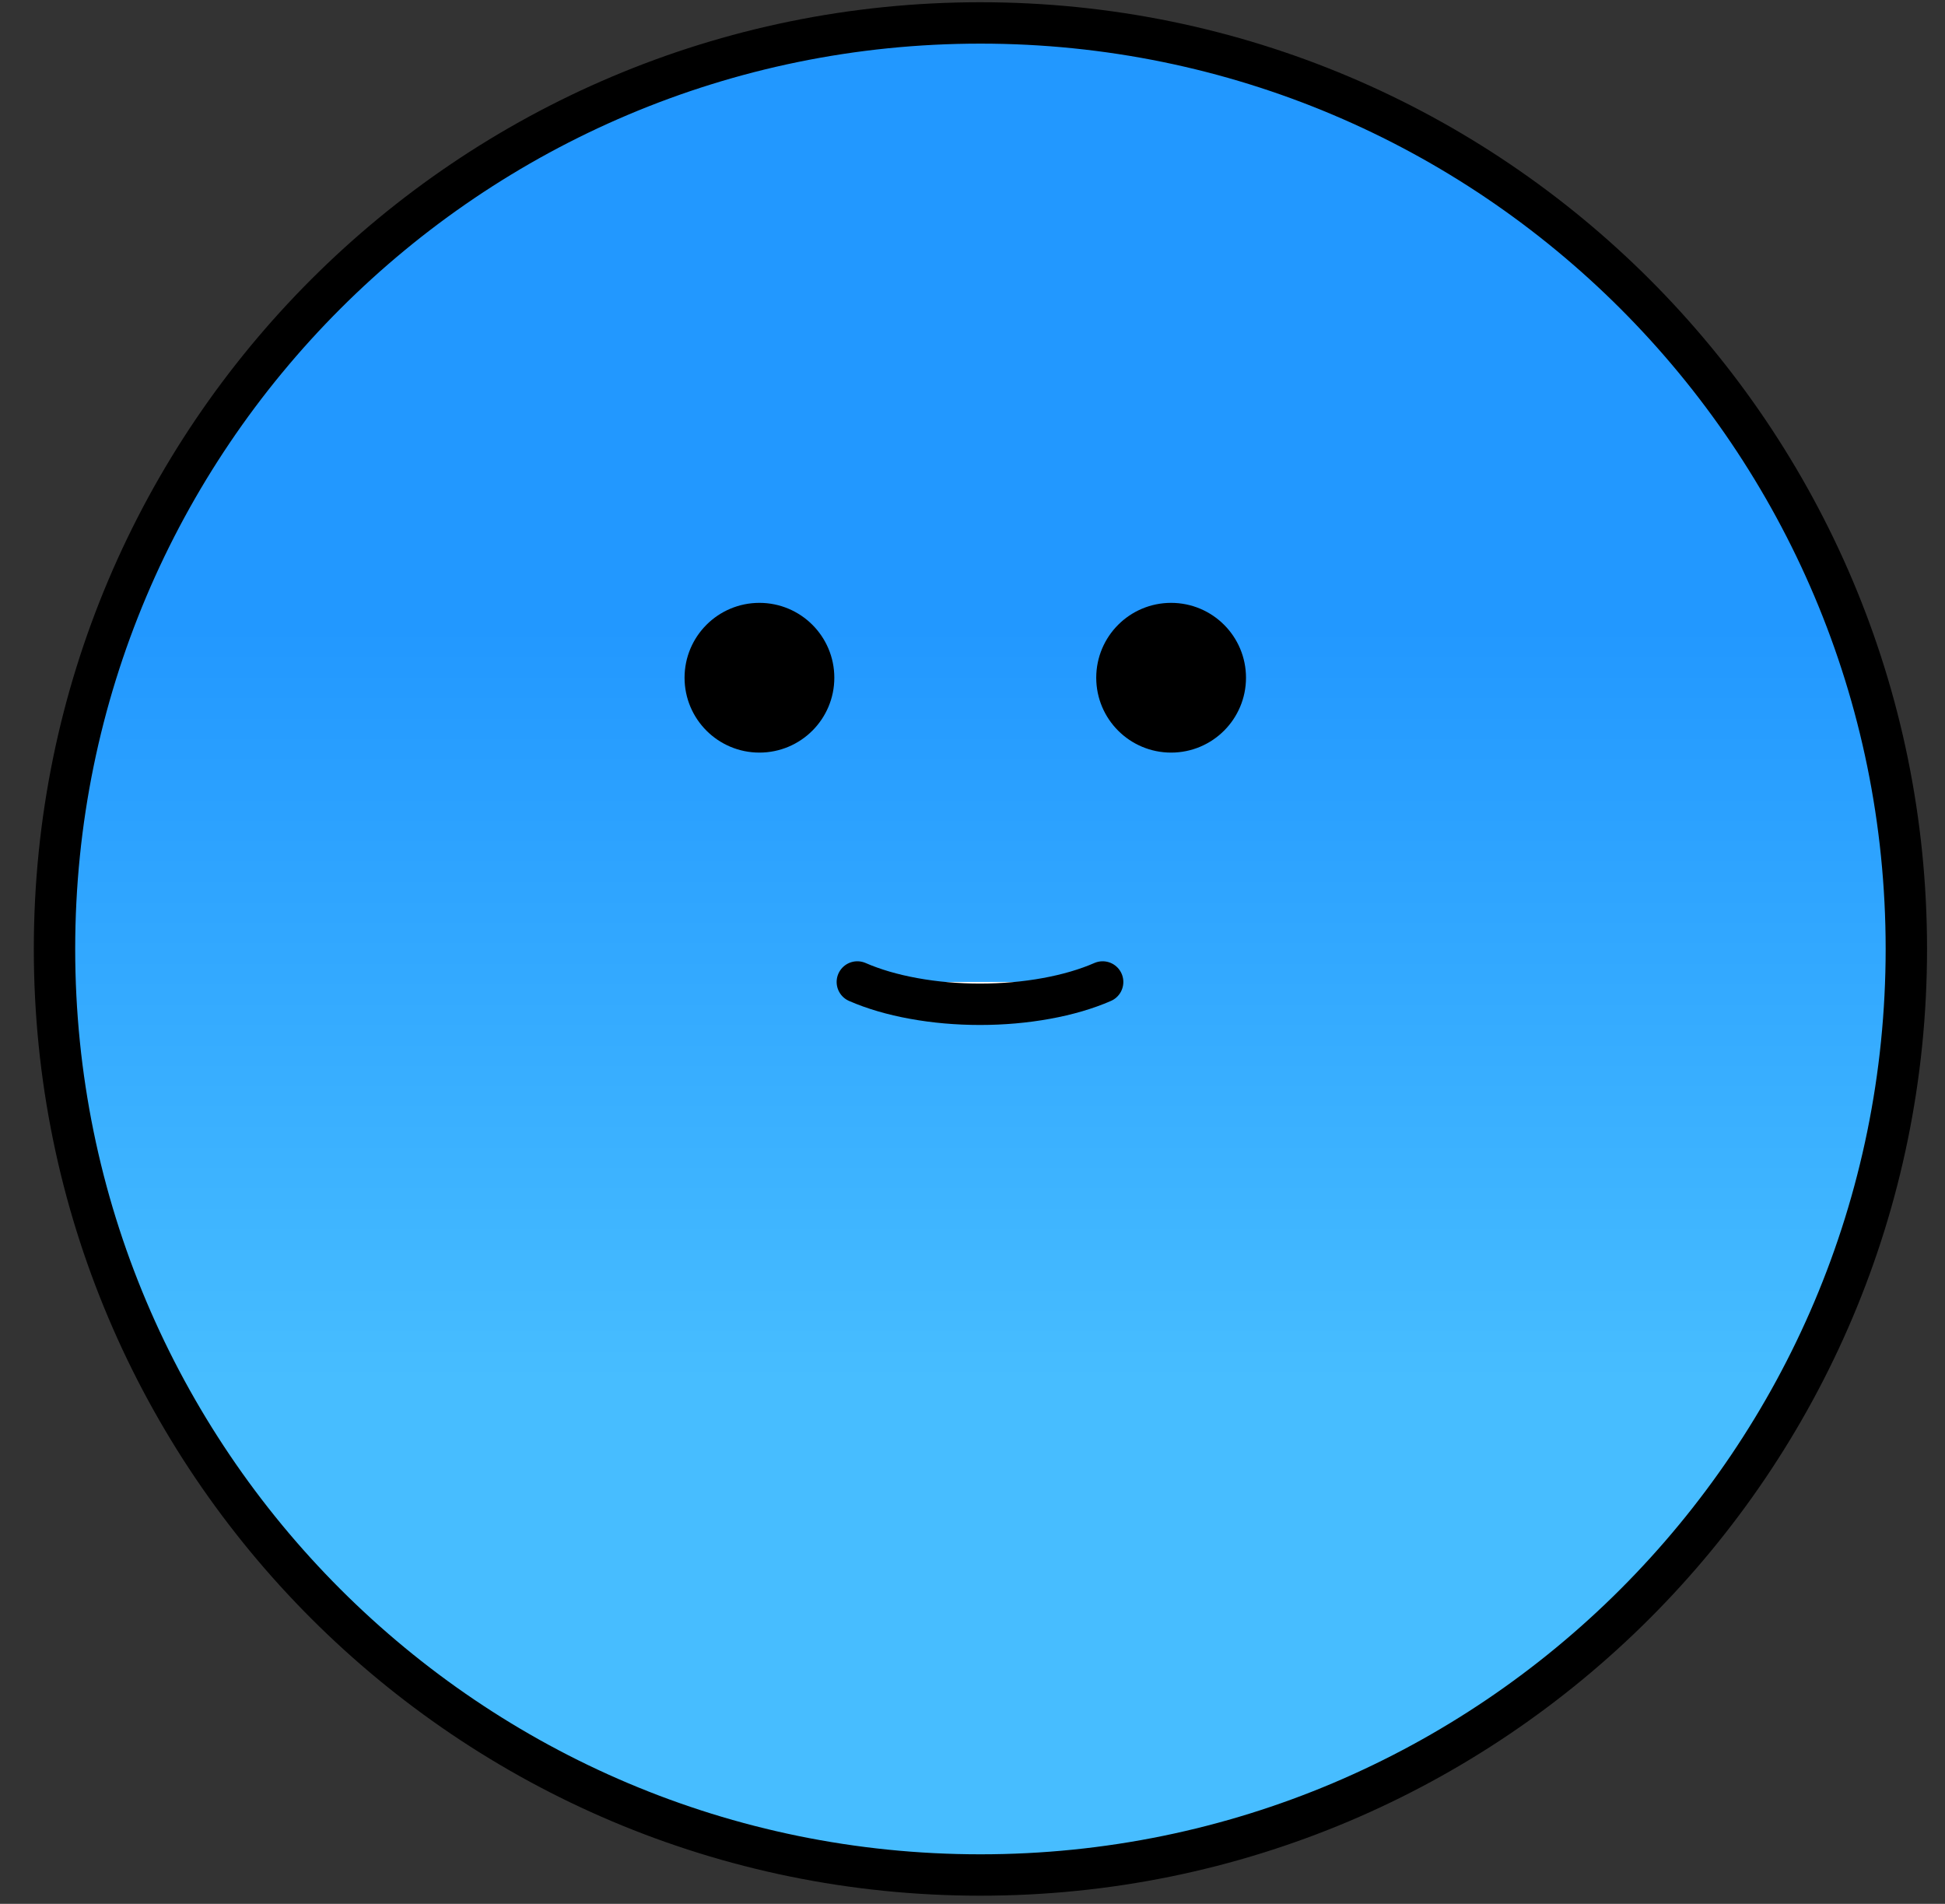 <svg width="47" height="46" viewBox="0 0 47 46" fill="none" xmlns="http://www.w3.org/2000/svg">
<rect x="0" y="0" width="47" height="46" fill="#333333" stroke="none"/>
<path d="M23.692 45.303C36.049 45.303 46.066 35.285 46.066 22.928C46.066 10.571 36.049 0.554 23.692 0.554C11.335 0.554 1.317 10.571 1.317 22.928C1.317 35.285 11.335 45.303 23.692 45.303Z" fill="url(#paint0_linear_48_28)" stroke="black" stroke-linecap="round" stroke-linejoin="round"/>
<path d="M26.645 23.726C26.256 23.896 25.794 24.032 25.285 24.124C24.776 24.217 24.231 24.265 23.681 24.265C23.13 24.265 22.585 24.217 22.077 24.124C21.568 24.032 21.106 23.896 20.717 23.726" fill="white"/>
<path d="M26.645 23.726C26.256 23.896 25.794 24.032 25.285 24.124C24.776 24.217 24.231 24.265 23.681 24.265C23.13 24.265 22.585 24.217 22.077 24.124C21.568 24.032 21.106 23.896 20.717 23.726" stroke="black" stroke-linecap="round" stroke-linejoin="round"/>
<path d="M18.351 17.684C19.074 17.684 19.661 17.098 19.661 16.375C19.661 15.652 19.074 15.066 18.351 15.066C17.628 15.066 17.042 15.652 17.042 16.375C17.042 17.098 17.628 17.684 18.351 17.684Z" fill="black" stroke="black" stroke-linecap="round" stroke-linejoin="round"/>
<path d="M28.299 17.684C29.023 17.684 29.609 17.098 29.609 16.375C29.609 15.652 29.023 15.066 28.299 15.066C27.576 15.066 26.99 15.652 26.99 16.375C26.99 17.098 27.576 17.684 28.299 17.684Z" fill="black" stroke="black" stroke-linecap="round" stroke-linejoin="round"/>
<defs>
<linearGradient id="paint0_linear_48_28" x1="23.692" y1="0.554" x2="23.692" y2="45.303" gradientUnits="userSpaceOnUse">
<stop offset="0.326" stop-color="#2298FF"/>
<stop offset="0.734" stop-color="#47BDFF"/>
</linearGradient>
</defs>
</svg>

